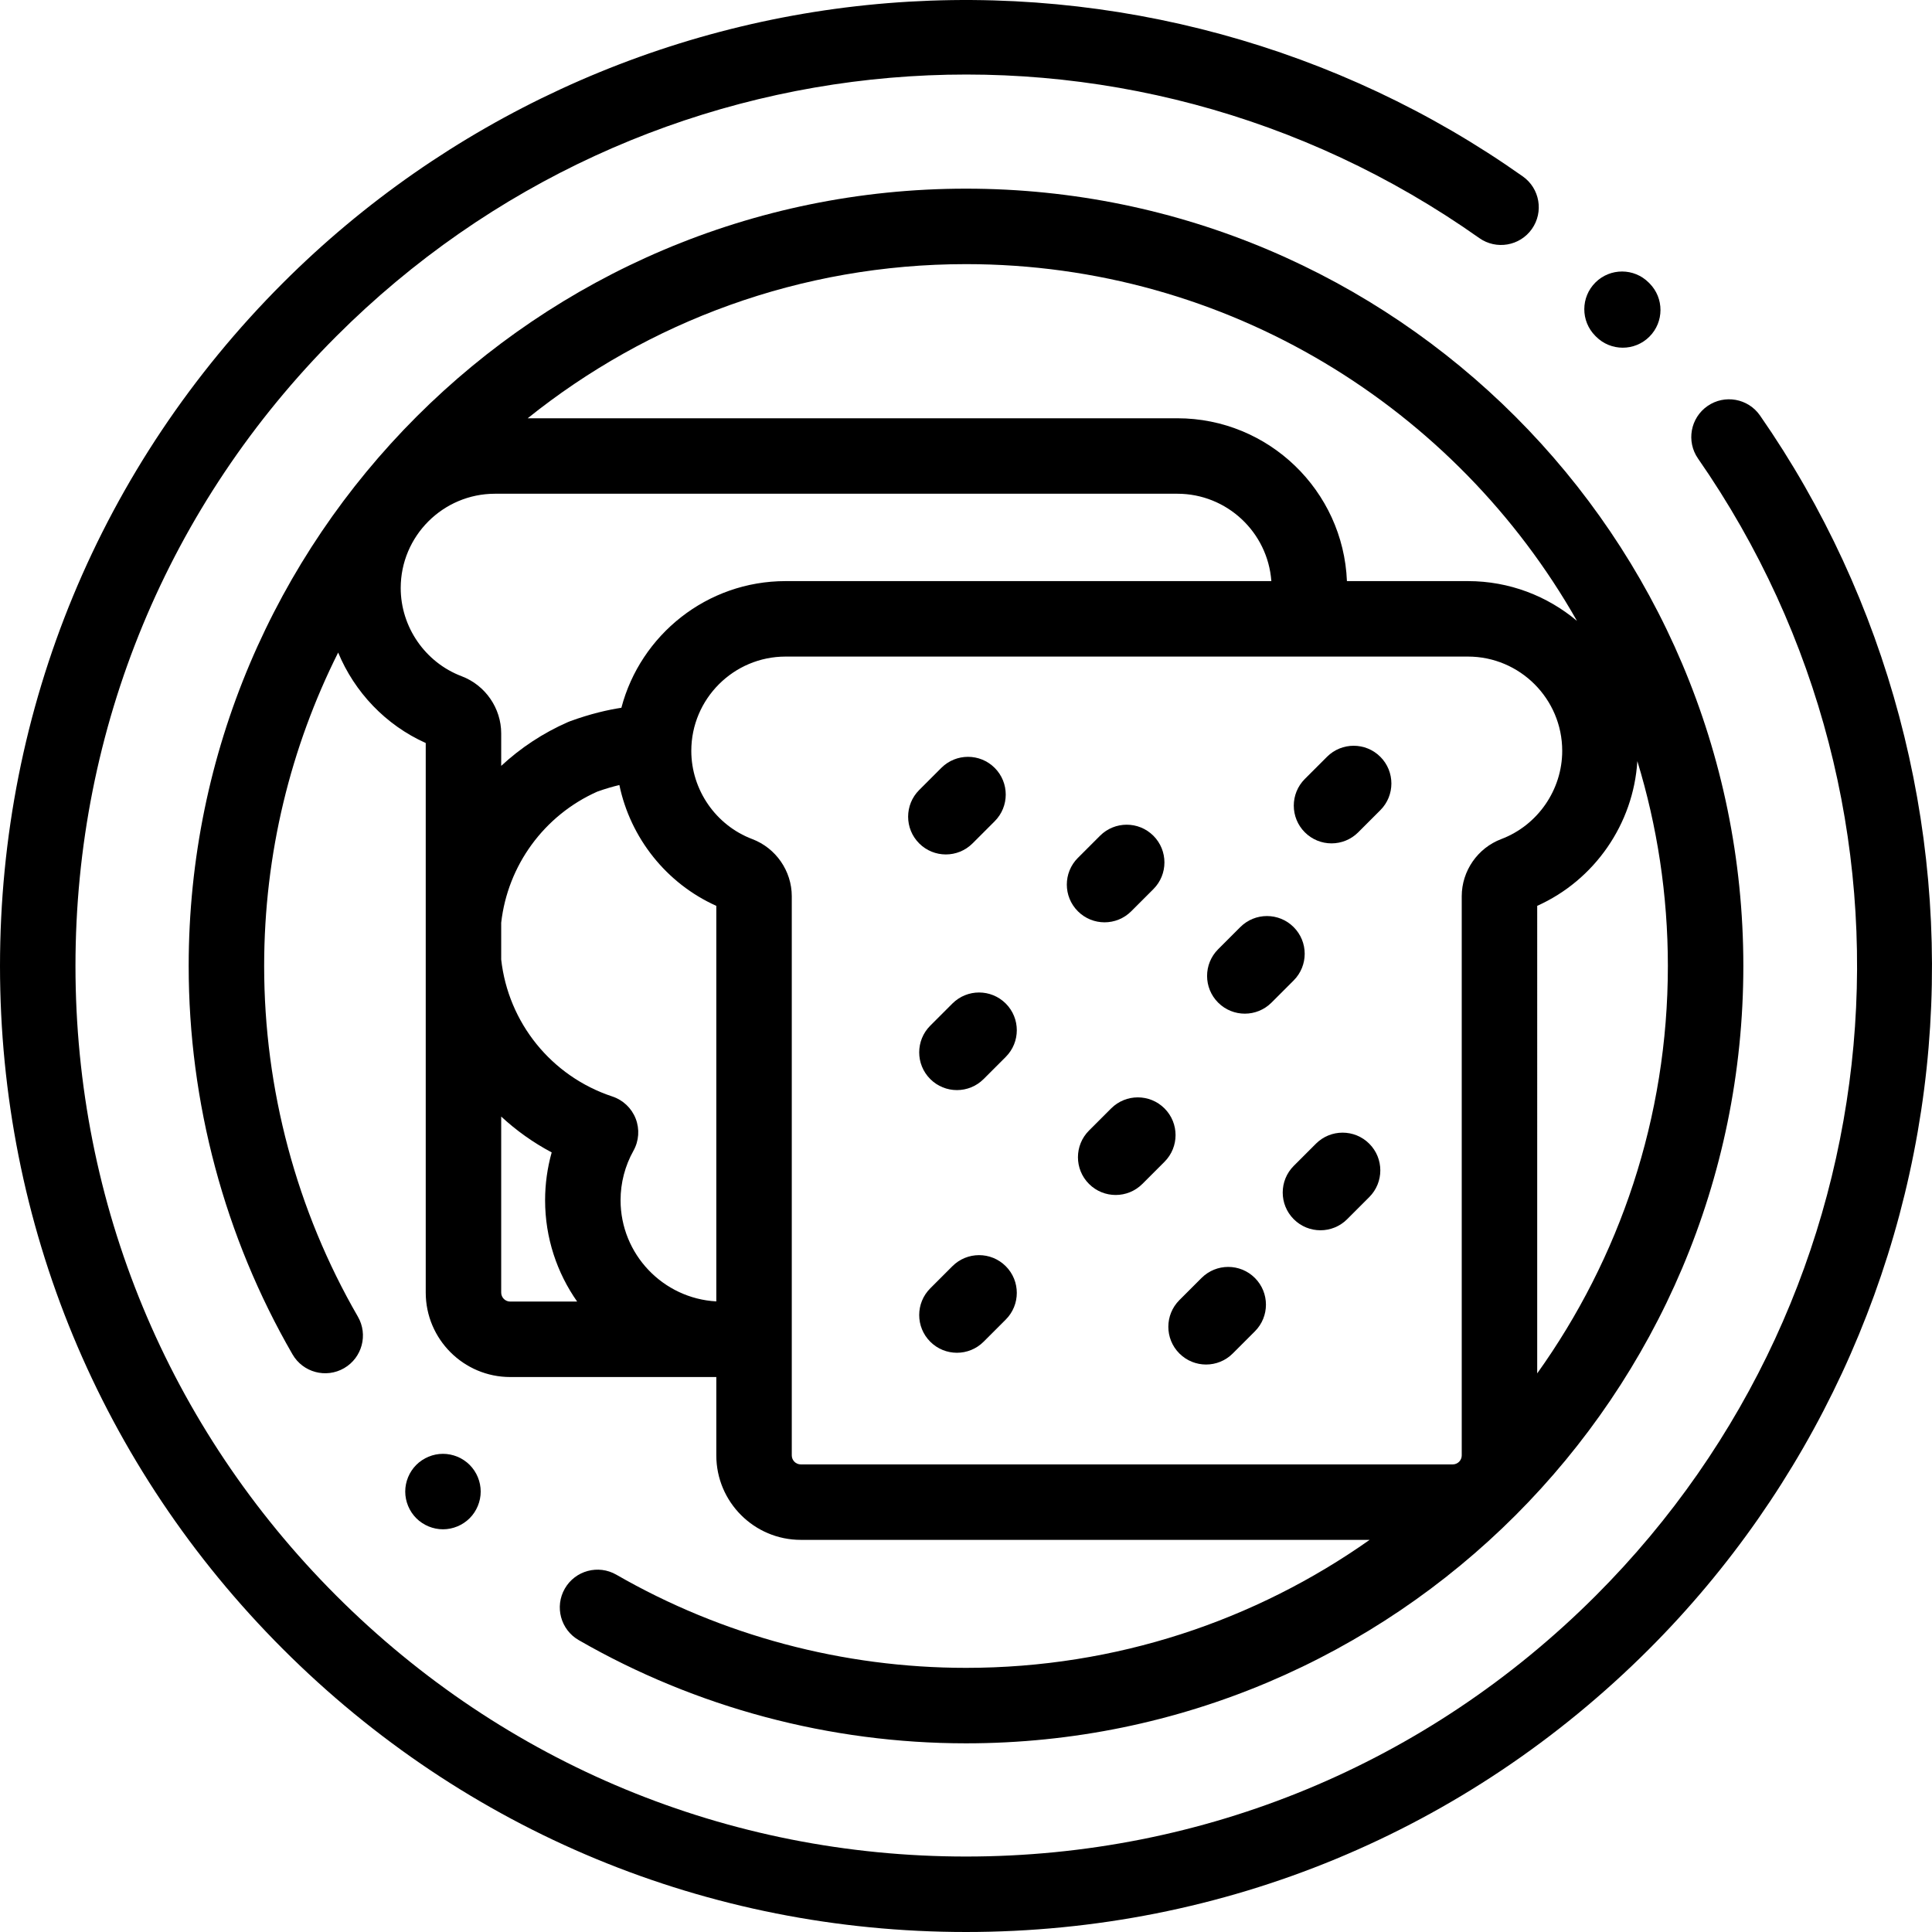 <svg xmlns="http://www.w3.org/2000/svg" xmlns:xlink="http://www.w3.org/1999/xlink" id="Capa_1" x="0" y="0" version="1.1" viewBox="0 0 512 512" xml:space="preserve" style="enable-background:new 0 0 512 512"><g><g><path d="M124.461,388.209c-1.86-1.86-4.44-2.93-7.07-2.93s-5.209,1.07-7.07,2.93c-1.859,1.859-2.93,4.439-2.93,7.07 c0,2.63,1.07,5.21,2.93,7.069c1.86,1.86,4.44,2.931,7.07,2.931s5.21-1.07,7.07-2.931c1.859-1.859,2.93-4.439,2.93-7.069 C127.391,392.648,126.321,390.068,124.461,388.209z"/></g></g><g><g><path d="M466.42,110.111c-3.152-4.536-9.384-5.657-13.919-2.505c-4.535,3.152-5.656,9.384-2.505,13.919 c65.153,93.75,53.75,220.486-27.115,301.352C378.306,467.452,319.041,492,256.002,492s-122.304-24.548-166.878-69.123 c-44.575-44.574-69.123-103.84-69.123-166.878S44.549,133.695,89.124,89.12C170.648,7.597,298.036-3.353,392.019,63.086 c4.511,3.187,10.751,2.114,13.938-2.394c3.188-4.51,2.116-10.75-2.394-13.938c-48.7-34.427-108.442-50.74-168.215-45.927 c-60.462,4.865-117.415,31.199-160.367,74.15c-48.352,48.353-74.98,112.641-74.98,181.021s26.629,132.668,74.98,181.021 C123.335,485.372,187.622,512,256.002,512s132.668-26.629,181.021-74.98c42.699-42.7,69.005-99.307,74.07-159.391 C516.099,218.258,500.233,158.767,466.42,110.111z"/></g></g><g><g><path d="M437.134,75.09l-0.189-0.19c-3.896-3.917-10.227-3.932-14.142-0.036c-3.915,3.895-3.932,10.227-0.036,14.142l0.189,0.19 c1.954,1.965,4.521,2.947,7.089,2.947c2.551,0,5.102-0.97,7.053-2.911C441.013,85.337,441.03,79.005,437.134,75.09z"/></g></g><g><g><path d="M256.003,49.997c-113.59,0-206.001,92.412-206.001,206.001c0,36.183,9.517,71.775,27.521,102.932 c2.763,4.78,8.878,6.417,13.662,3.654c4.781-2.764,6.418-8.88,3.654-13.662c-16.248-28.116-24.837-60.249-24.837-92.924 c0-29.836,7.073-58.048,19.612-83.064c4.347,10.493,12.582,19.21,23.208,23.972v145.637c0,12.343,10.042,22.385,22.386,22.385 h54.621v20.768c0,12.343,10.042,22.385,22.385,22.385h150.752C332.692,429.438,295.789,442,256.003,442 c-32.568-0.001-64.609-8.537-92.661-24.686c-4.788-2.757-10.901-1.108-13.655,3.677c-2.756,4.786-1.109,10.9,3.677,13.655 C184.446,452.542,219.938,462,256.003,462c113.59,0,206.001-92.412,206.001-206.001S369.593,49.997,256.003,49.997z M256.002,69.997c69.339,0,129.931,38.144,161.914,94.547c-7.823-6.575-17.905-10.546-28.901-10.546h-32.064 c-0.968-23.958-20.751-43.152-44.942-43.152H139.84C171.693,85.303,212.09,69.997,256.002,69.997z M122.341,179.208 c-9.659-3.655-16.148-13.049-16.148-23.374c0-13.778,11.21-24.988,24.988-24.988h180.826c13.16,0,23.97,10.229,24.914,23.152 H208.188c-20.861,0-38.447,14.274-43.515,33.567c-3.524,0.543-8.162,1.578-13.584,3.563c-0.194,0.07-0.387,0.147-0.576,0.231 c-6.625,2.902-12.572,6.855-17.69,11.606v-8.611C132.823,187.667,128.611,181.581,122.341,179.208z M135.208,344.928 c-1.315,0-2.386-1.07-2.386-2.385v-46.646c3.988,3.694,8.472,6.902,13.381,9.5c-1.153,4.108-1.747,8.376-1.747,12.669 c0,9.989,3.151,19.25,8.498,26.862H135.208z M189.829,344.884c-14.121-0.776-25.373-12.507-25.373-26.819 c0-4.585,1.18-9.114,3.412-13.099c1.459-2.604,1.679-5.724,0.599-8.507c-1.08-2.782-3.348-4.938-6.182-5.875 c-16.229-5.369-27.595-19.614-29.463-36.302v-9.745c1.711-15.14,11.305-28.426,25.436-34.735c2.194-0.79,4.165-1.352,5.883-1.76 c2.916,14.003,12.444,26.082,25.688,32.017V344.884z M397.86,222.36c-6.271,2.371-10.485,8.458-10.485,15.147v148.189 c0,1.315-1.07,2.385-2.386,2.385H212.214c-1.316-0.001-2.385-1.07-2.385-2.386V237.507c0-6.688-4.213-12.775-10.482-15.146 c-9.657-3.655-16.146-13.049-16.146-23.374c0-13.778,11.21-24.988,24.988-24.988h180.826c13.778,0,24.988,11.21,24.988,24.988 C414.003,209.312,407.515,218.706,397.86,222.36z M407.375,240.058c15.206-6.814,25.515-21.725,26.538-38.352 c5.254,17.183,8.09,35.411,8.09,54.291c0,40.225-12.839,77.505-34.628,107.968V240.058z"/></g></g><g><g><path d="M266.535,335.556c-3.903-3.907-10.236-3.906-14.141,0.001l-5.868,5.869c-3.905,3.905-3.904,10.237,0.001,14.142 c1.952,1.953,4.511,2.929,7.07,2.929s5.119-0.977,7.071-2.93l5.868-5.869C270.441,345.793,270.44,339.461,266.535,335.556z"/></g></g><g><g><path d="M266.536,265.947c-3.905-3.904-10.235-3.904-14.142,0l-5.868,5.868c-3.905,3.905-3.905,10.237,0,14.143 c1.953,1.952,4.512,2.929,7.071,2.929c2.559,0,5.118-0.977,7.071-2.929l5.868-5.868 C270.441,276.185,270.441,269.853,266.536,265.947z"/></g></g><g><g><path d="M308.607,293.742c-3.906-3.904-10.236-3.904-14.143,0l-5.868,5.868c-3.905,3.905-3.905,10.237,0,14.143 c1.953,1.952,4.512,2.929,7.071,2.929s5.118-0.977,7.071-2.929l5.868-5.868C312.513,303.979,312.513,297.647,308.607,293.742z"/></g></g><g><g><path d="M342.829,245.691c-3.904-3.906-10.237-3.905-14.142,0.001l-5.868,5.869c-3.905,3.905-3.904,10.237,0.001,14.142 c1.952,1.953,4.511,2.929,7.07,2.929c2.559,0,5.119-0.977,7.071-2.93l5.868-5.869 C346.735,255.928,346.734,249.596,342.829,245.691z"/></g></g><g><g><path d="M365.805,200.563c-3.903-3.905-10.236-3.905-14.141-0.001l-5.869,5.868c-3.905,3.904-3.906,10.236-0.001,14.142 c1.952,1.953,4.512,2.93,7.071,2.93s5.118-0.977,7.07-2.929l5.869-5.868C369.709,210.801,369.71,204.469,365.805,200.563z"/></g></g><g><g><path d="M263.603,203.496c-3.906-3.904-10.236-3.904-14.143,0l-5.869,5.869c-3.905,3.905-3.905,10.237,0,14.143 c1.953,1.952,4.512,2.929,7.071,2.929s5.119-0.977,7.072-2.929l5.869-5.869C267.508,213.734,267.508,207.402,263.603,203.496z"/></g></g><g><g><path d="M362.87,303.095c-3.904-3.907-10.237-3.906-14.141,0.001l-5.868,5.869c-3.905,3.905-3.904,10.237,0.001,14.142 c1.952,1.953,4.511,2.929,7.07,2.929c2.559,0,5.119-0.977,7.071-2.93l5.868-5.869C366.776,313.332,366.775,307,362.87,303.095z"/></g></g><g><g><path d="M332.56,338.675c-3.903-3.906-10.236-3.906-14.141-0.001l-5.869,5.868c-3.905,3.904-3.906,10.236-0.001,14.142 c1.952,1.953,4.512,2.93,7.071,2.93s5.118-0.977,7.07-2.929l5.869-5.868C336.464,348.913,336.465,342.581,332.56,338.675z"/></g></g><g><g><path d="M305.659,221.483c-3.906-3.904-10.236-3.904-14.143,0l-5.869,5.869c-3.905,3.905-3.905,10.237,0,14.143 c1.953,1.952,4.512,2.929,7.071,2.929s5.119-0.977,7.072-2.929l5.869-5.869C309.564,231.721,309.564,225.389,305.659,221.483z"/></g></g></svg>